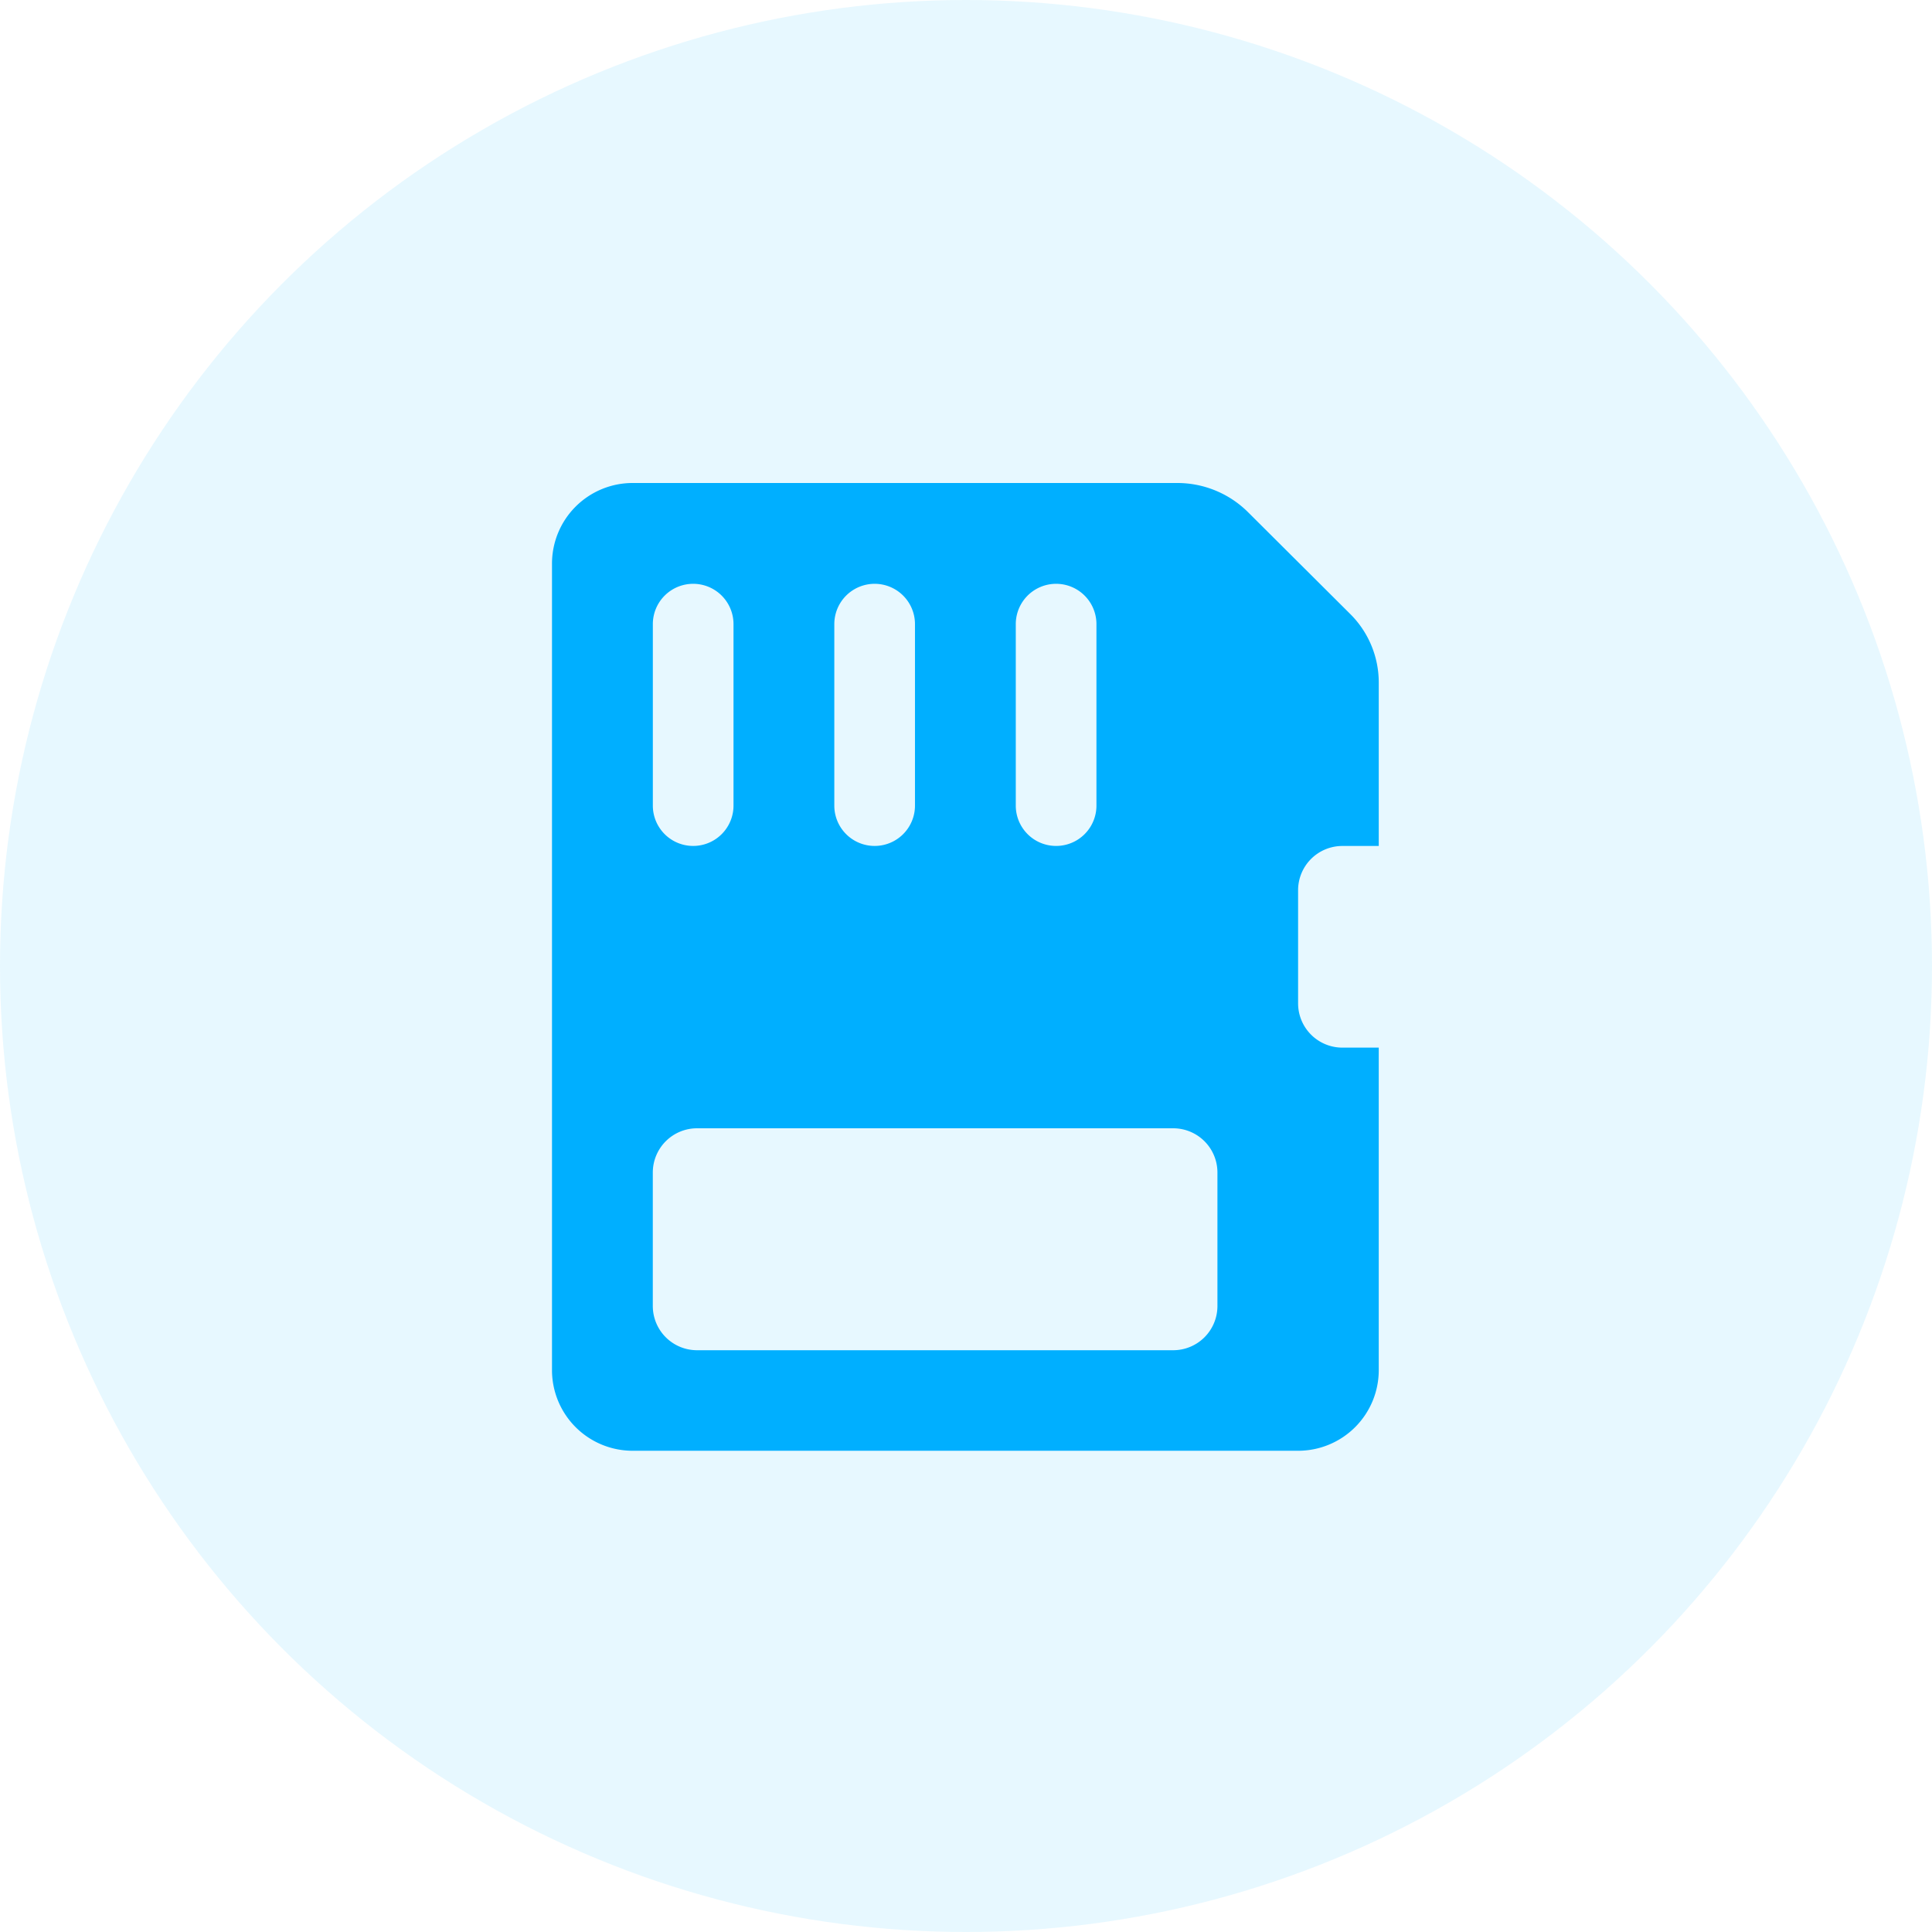 <svg xmlns="http://www.w3.org/2000/svg" width="56" height="56" viewBox="0 0 56 56">
    <g fill="#00afff" transform="translate(-72 -139)">
        <circle cx="28" cy="28" r="28" opacity="0.097" transform="translate(72 139)"/>
        <path fill-rule="evenodd" d="M66.586 31.949a2.337 2.337 0 0 0-2.338 2.338v23.38A2.337 2.337 0 0 0 66.586 60h19.288a2.337 2.337 0 0 0 2.338-2.338v-9.347H87.16a1.283 1.283 0 0 1-1.286-1.286v-3.273a1.283 1.283 0 0 1 1.286-1.286h1.052v-4.723a2.8 2.8 0 0 0-.807-1.981l-2.969-2.958a2.906 2.906 0 0 0-2.069-.859zm2.923 4.092V41.3a1.169 1.169 0 0 1-2.338 0v-5.26a1.169 1.169 0 1 1 2.338 0zm5.26 0V41.3a1.169 1.169 0 0 1-2.338 0v-5.26a1.169 1.169 0 1 1 2.338 0zm5.26 0V41.3a1.169 1.169 0 1 1-2.338 0v-5.26a1.169 1.169 0 1 1 2.338 0zM68.456 50.653H82.25a1.282 1.282 0 0 1 1.286 1.286V55.8a1.282 1.282 0 0 1-1.286 1.286H68.456A1.282 1.282 0 0 1 67.17 55.8v-3.861a1.282 1.282 0 0 1 1.286-1.286z" transform="translate(23.752 121.051)"/>
    </g>
</svg>
